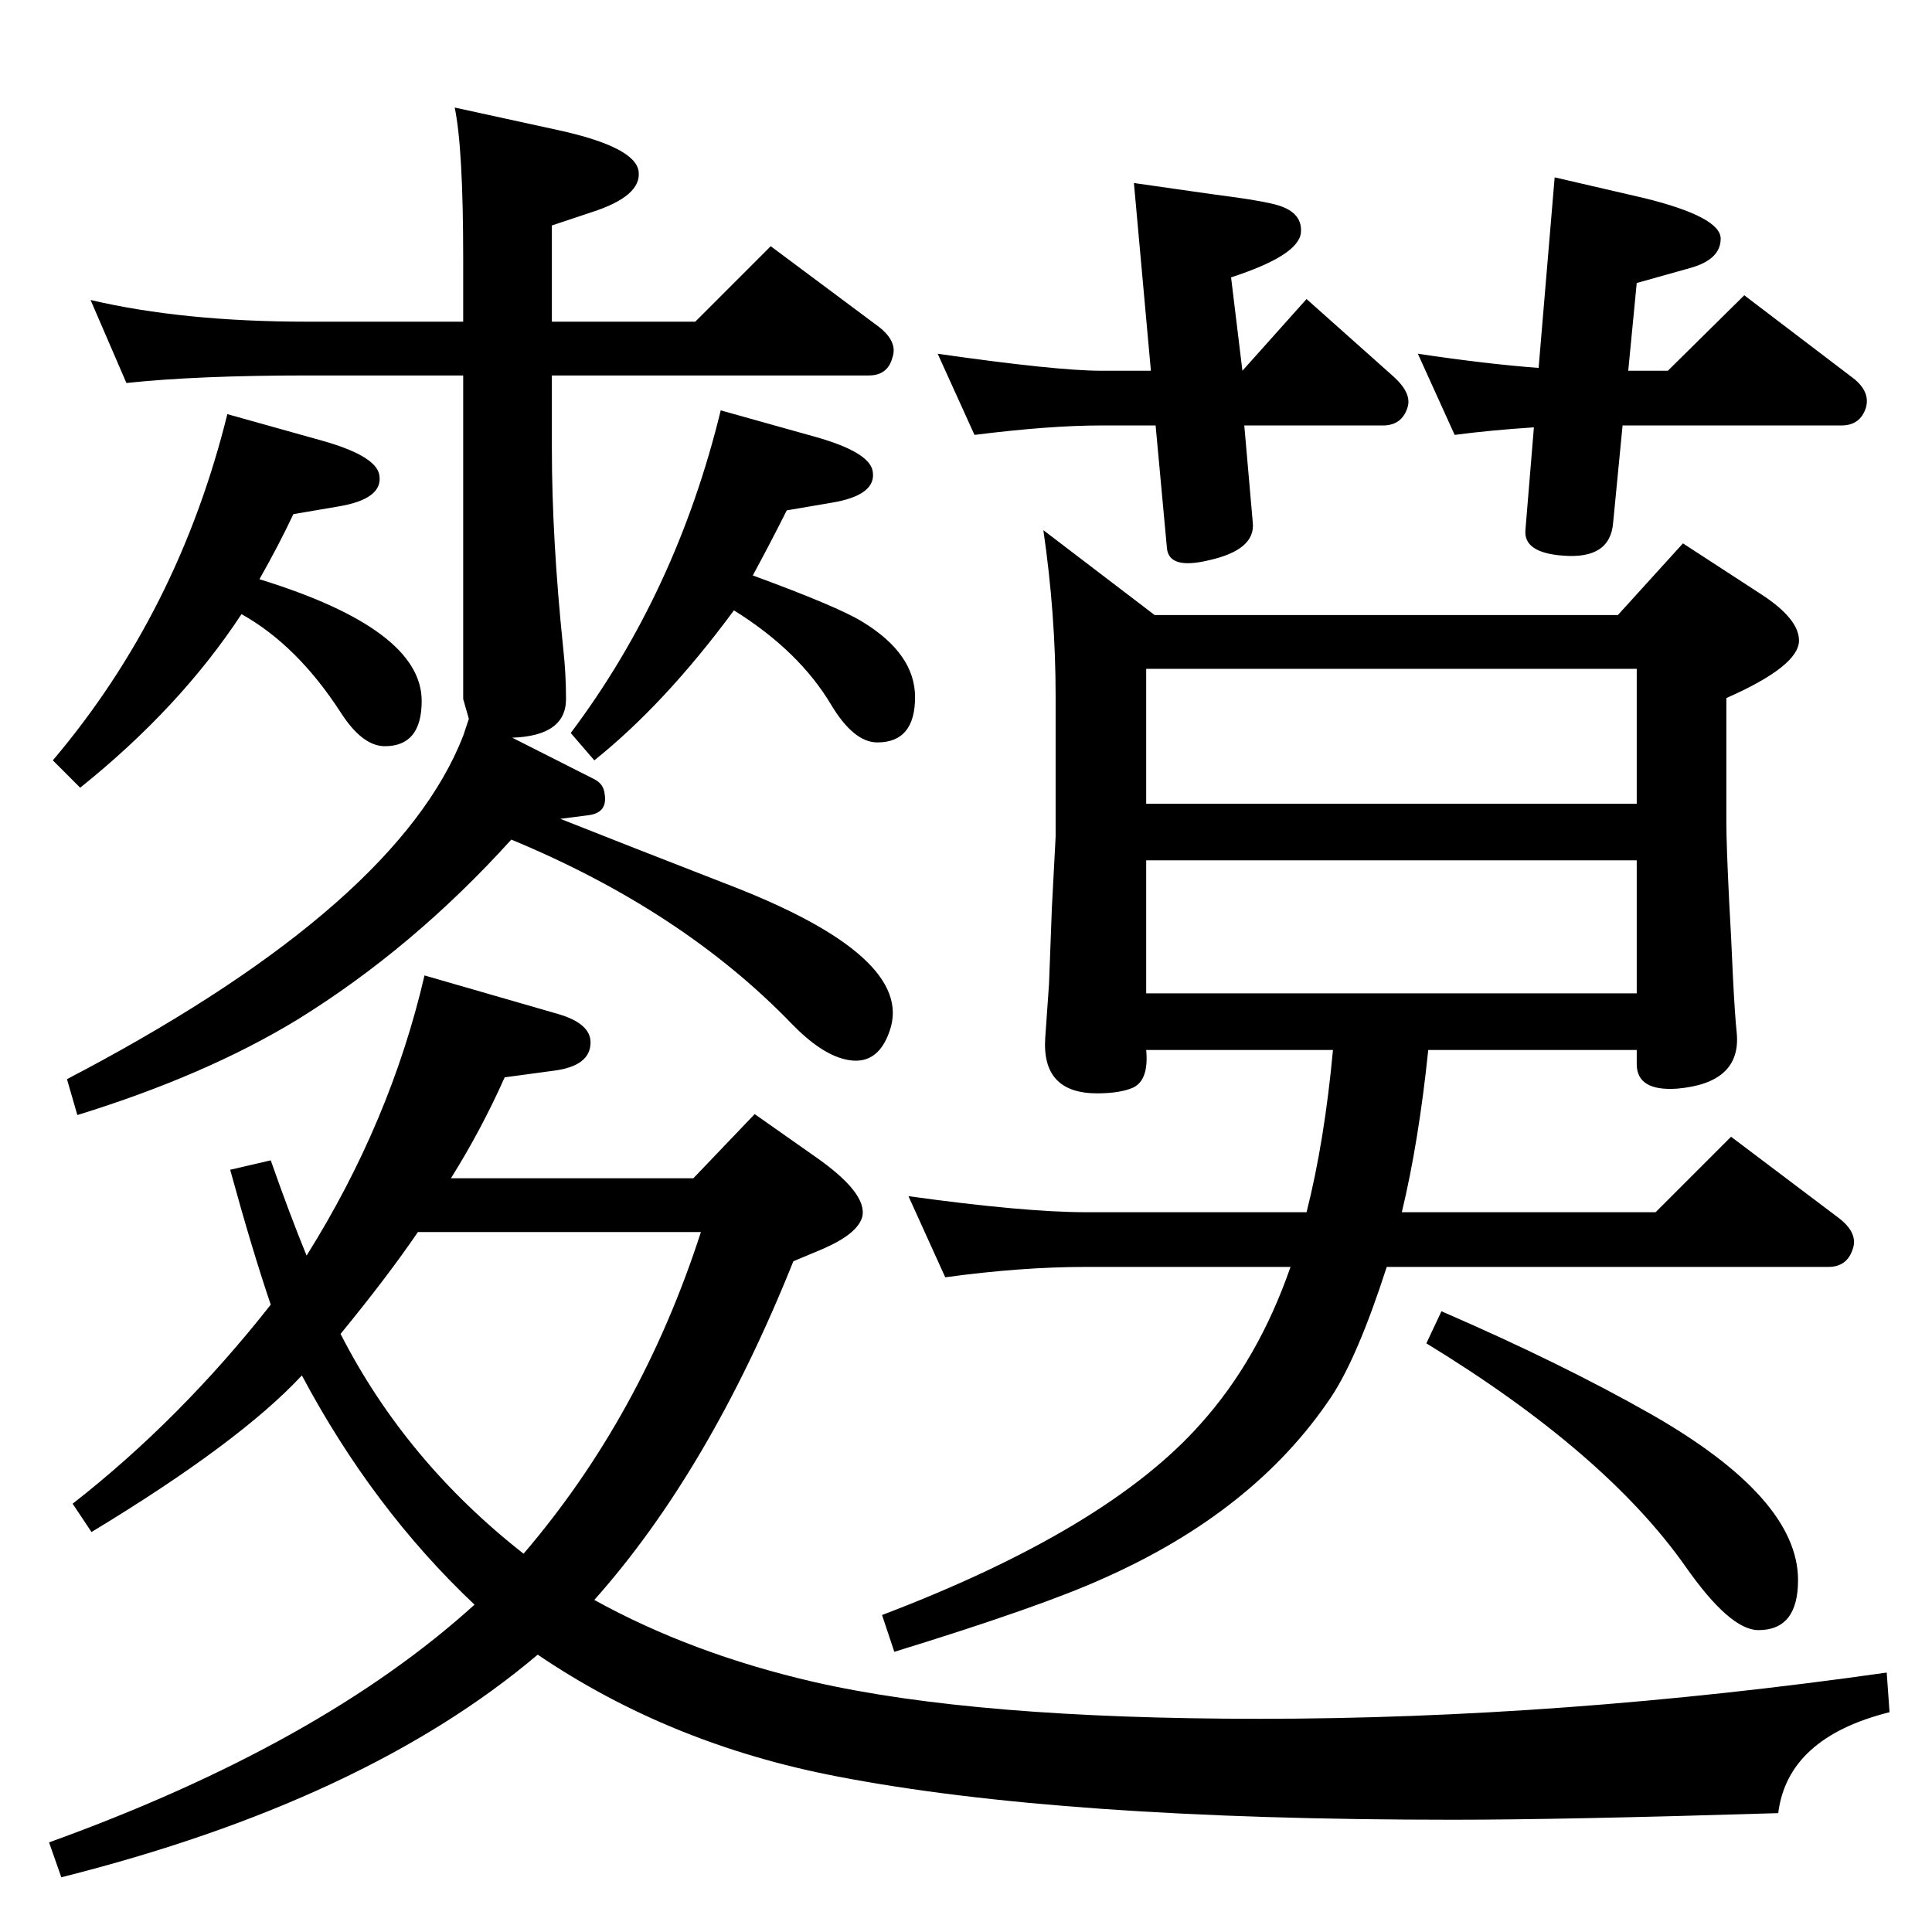 <?xml version="1.0" standalone="no"?>
<!DOCTYPE svg PUBLIC "-//W3C//DTD SVG 1.1//EN" "http://www.w3.org/Graphics/SVG/1.1/DTD/svg11.dtd" >
<svg xmlns="http://www.w3.org/2000/svg" xmlns:xlink="http://www.w3.org/1999/xlink" version="1.1" viewBox="0 0 2048 2048">
  <g transform="matrix(1 0 0 -1 0 2048)">
   <path fill="currentColor"
d="M1514 935q-10 -97 -28 -172h269l80 80l114 -86q21 -16 15 -33q-6 -19 -26 -19h-468q-31 -96 -59 -138q-81 -121 -241 -192q-66 -30 -222 -78l-13 39q239 91 338 203q61 68 95 166h-217q-69 0 -149 -11l-39 86q123 -17 188 -17h234q19 75 28 172h-198q3 -32 -14 -40
q-14 -6 -38 -6q-59 0 -55 59l4 57l3 80l4 76v149q0 87 -13 176l118 -90h491l69 76l83 -54q40 -26 40 -49q0 -27 -77 -61v-132q0 -23 3 -84q2 -34 4 -80q2 -40 4 -59q5 -53 -63 -59q-43 -3 -43 26v15h-221zM1735 1339h-520v-143h520v143zM1735 1136h-520v-141h520v141z
M275 1434q172 -53 172 -129q0 -48 -39 -48q-24 0 -47 36q-46 71 -105 104q-65 -99 -171 -184l-29 29q133 157 185 367l100 -28q57 -16 61 -36q5 -26 -44 -34l-47 -8q-15 -32 -36 -69zM1317 1655l68 76l92 -82q20 -18 15 -33q-6 -19 -26 -19h-147l9 -103q3 -29 -47 -40
q-42 -10 -44 13l-12 130h-58q-54 0 -134 -10l-39 86q126 -18 173 -18h53l-18 199l84 -12q55 -7 70 -12q25 -8 23 -29q-3 -24 -74 -47zM1726 1655h42l81 80l113 -86q21 -15 16 -33q-6 -19 -26 -19h-232l-10 -103q-3 -39 -53 -35q-42 3 -40 27l9 109q-46 -3 -84 -8l-39 86
q74 -11 128 -15l17 202l95 -22q81 -20 81 -43q0 -22 -32 -31l-57 -16zM1528 658q127 -55 222 -109q156 -89 156 -176q0 -53 -42 -53q-30 0 -77 67q-85 121 -275 237zM798 1438q90 -33 116 -49q56 -34 56 -80q0 -48 -40 -48q-25 0 -49 40q-34 57 -103 100q-73 -99 -148 -159
l-25 29q112 149 159 342l100 -28q57 -16 61 -36q5 -26 -44 -34l-47 -8q-16 -32 -36 -69zM543 1266l87 -44q10 -5 11 -16q3 -19 -16 -22l-31 -4q68 -27 176 -69q201 -77 173 -156q-13 -38 -47 -30q-26 6 -57 38q-116 120 -297 195q-104 -115 -227 -191q-97 -59 -233 -101
l-11 38q11 6 17 9q334 178 403 355l6 18l-6 21v343h-165q-117 0 -192 -8l-38 88q98 -23 230 -23h165v67q0 117 -9 160l110 -24q82 -18 85 -44t-50 -43l-42 -14v-102h152l80 80l114 -85q21 -16 15 -33q-5 -19 -25 -19h-336v-77q0 -96 12 -212q3 -27 3 -54q0 -39 -57 -41z
M478 799h257l65 68l64 -45q56 -39 50 -64q-5 -18 -42 -34l-31 -13q-89 -222 -211 -359q103 -57 233 -87q171 -39 472 -39q320 0 665 49l3 -42q-108 -27 -118 -107q-228 -7 -345 -7q-416 0 -653 46q-177 34 -317 129q-183 -155 -505 -236l-13 37q288 104 451 252
q-108 102 -183 243q-66 -71 -223 -166l-20 30q114 89 210 211q-20 59 -43 143l43 10q20 -57 38 -101q89 142 125 297l142 -41q34 -10 34 -30q0 -25 -39 -30l-52 -7q-25 -56 -57 -107zM443 742q-32 -47 -82 -108q69 -135 194 -233q125 146 188 341h-300z" />
  </g>

</svg>
